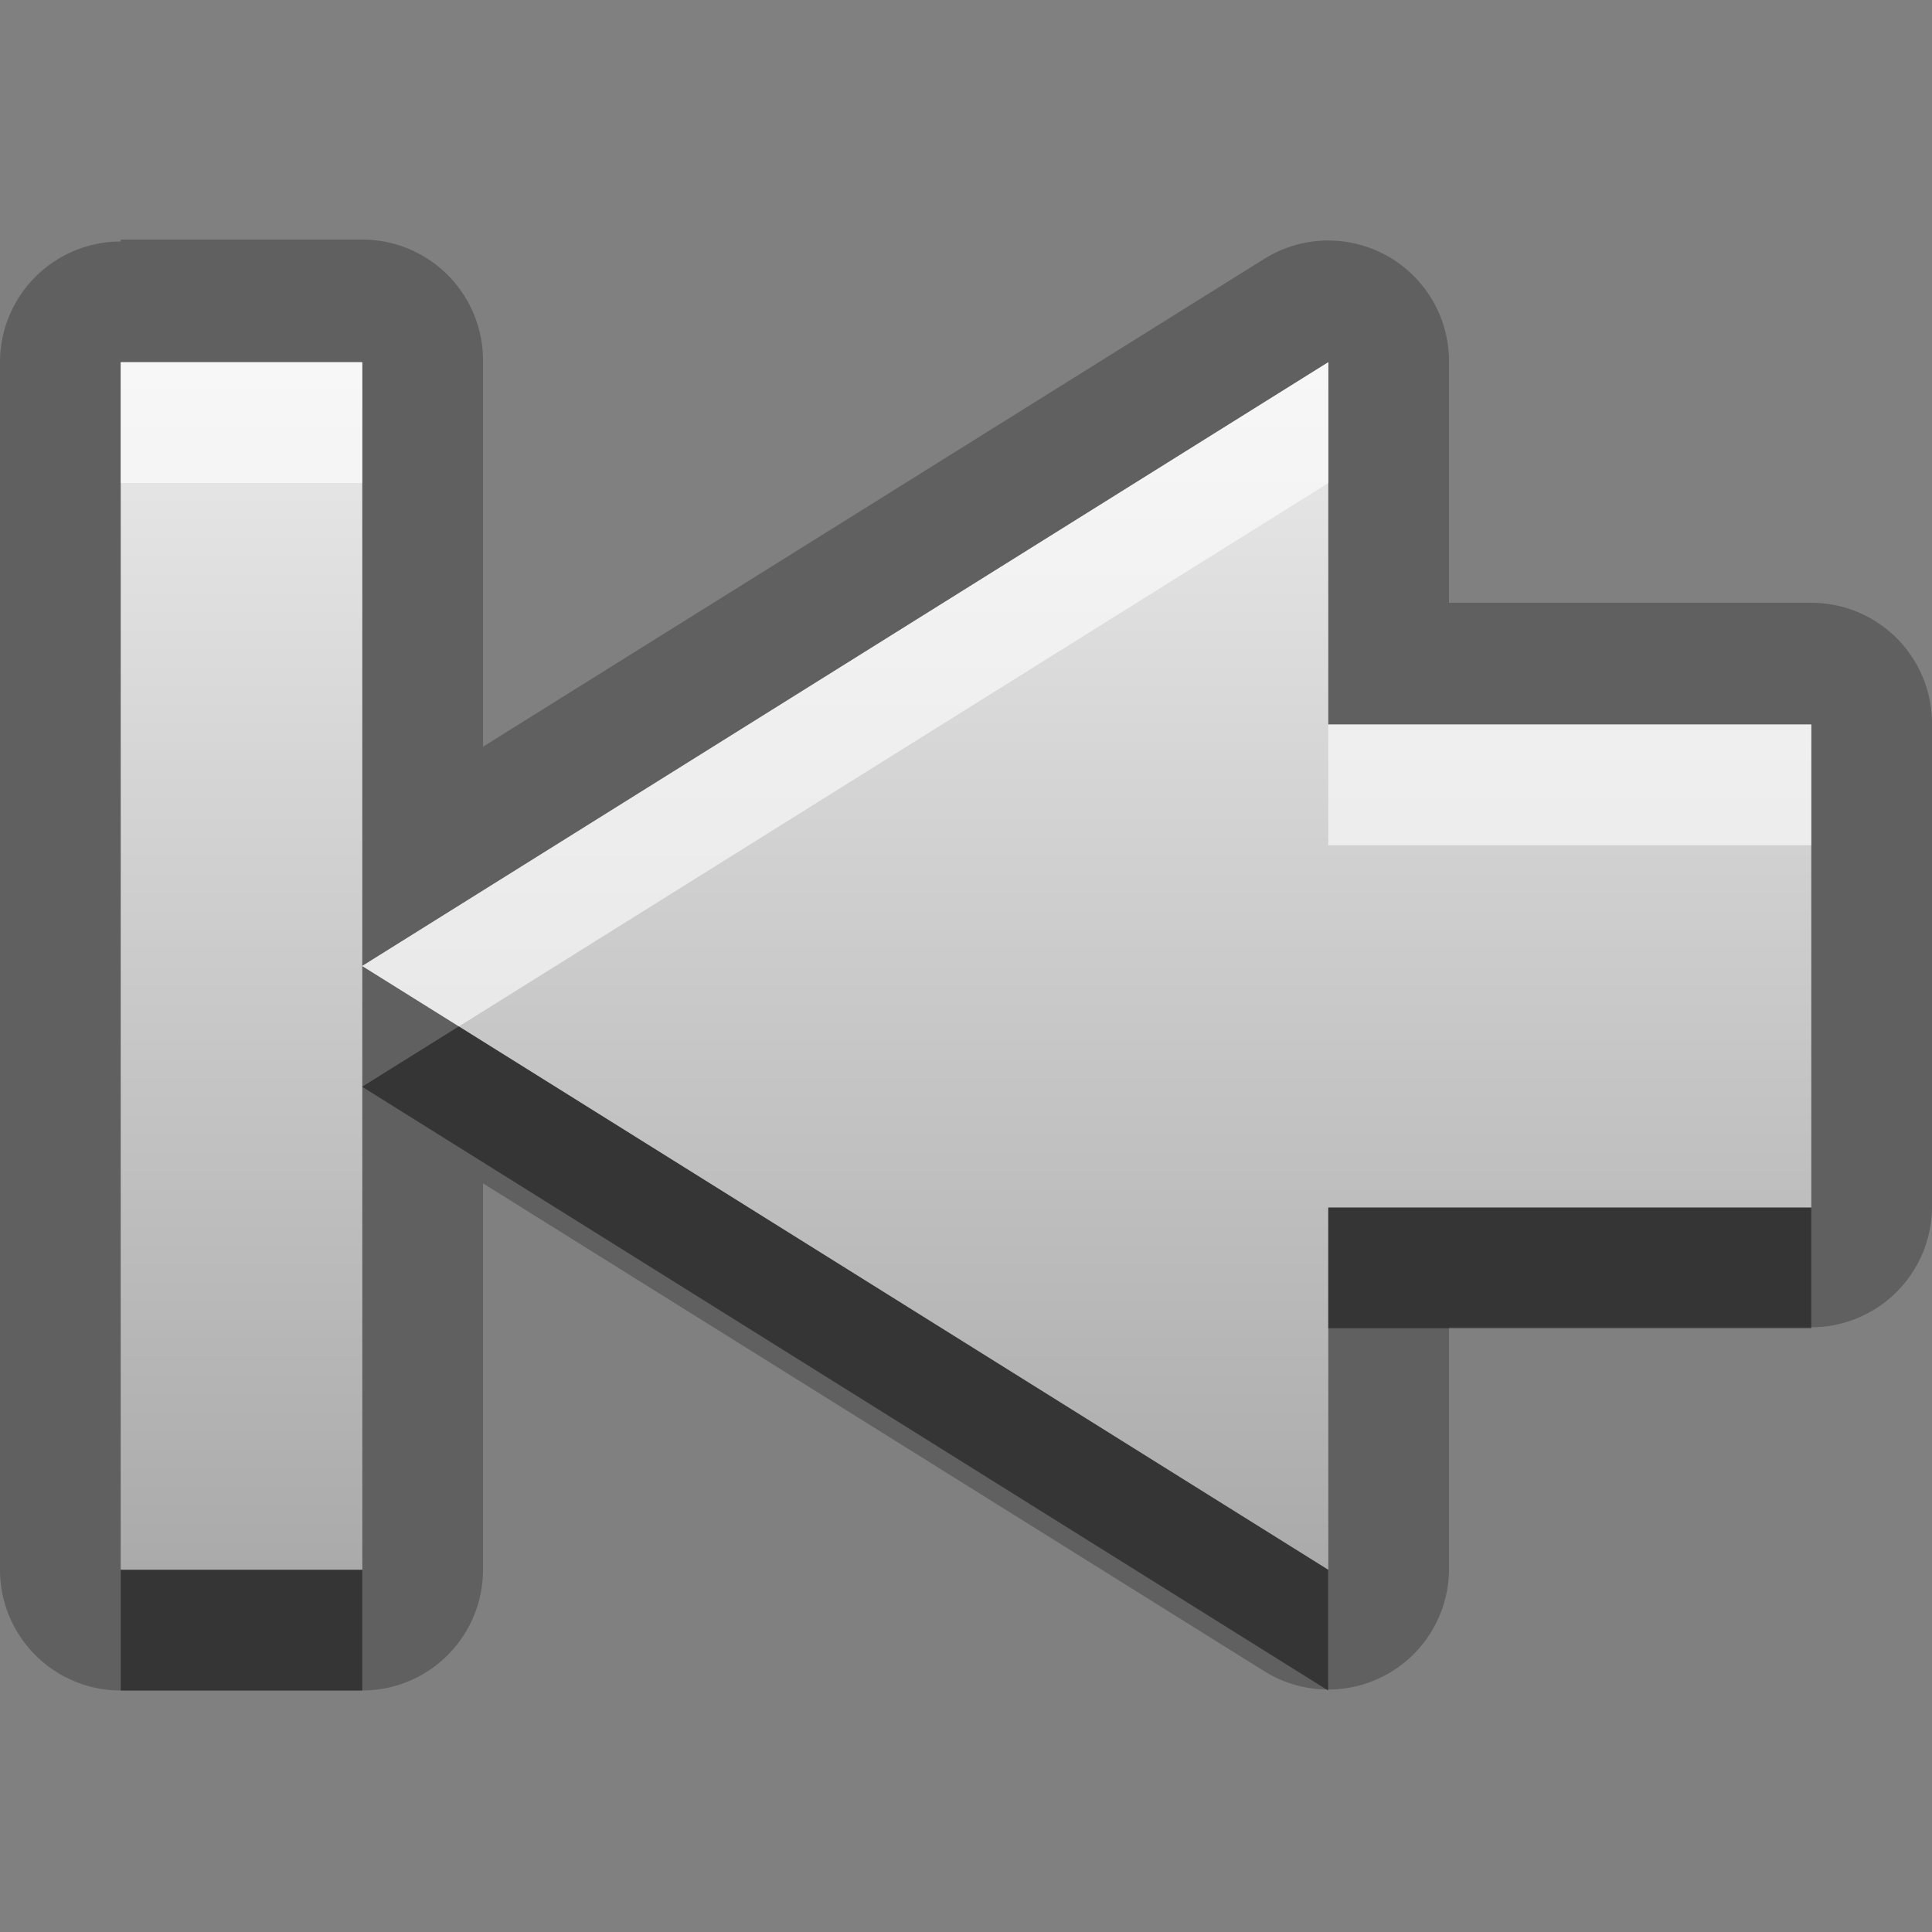 <?xml version="1.0" encoding="UTF-8"?>
<svg width="16" height="16" version="1.1" xmlns="http://www.w3.org/2000/svg">
 <rect width="100%" height="100%" fill="#808080" stroke="none"/>
 <defs>
  <linearGradient id="gr0" x1="8" x2="8" y1="3" y2="13" gradientUnits="userSpaceOnUse">
   <stop stop-color="#ebebeb" offset="0"/>
   <stop stop-color="#aaa" offset="1"/>
  </linearGradient>
 </defs>
 <path d="m1 2a1 1 0 0 0-1 1v10a1 1 0 0 0 1 1h2a1 1 0 0 0 1-1v-3.2l6.47 4.04a1 1 0 0 0 1.53-0.848v-2h3a1 1 0 0 0 1-1v-4a1 1 0 0 0-1-1h-3v-2a1 1 0 0 0-1.53-0.848l-6.47 4.04v-3.2a1 1 0 0 0-1-1h-2zm0 1h2v5l8-5v3h4v4h-4v3l-8-5v5h-2v-10z" opacity=".25"/>
 <path d="m15 6h-4v-3l-8 5 8 5v-3h4zm-12-3h-2v10h2z" fill="url(#gr0)"/>
 <path d="m3.8 8.5-0.801 0.5 8 5v-1l-7.2-4.5zm7.2 1.5v1h4v-1h-4zm-10 3v1h2v-1h-2z" opacity=".45"/>
 <path d="m1 3v1h2v-1h-2zm10 0-8 5 0.801 0.5 7.2-4.5v-1zm0 3v1h4v-1h-4z" fill="#fff" opacity=".6"/>
</svg>
